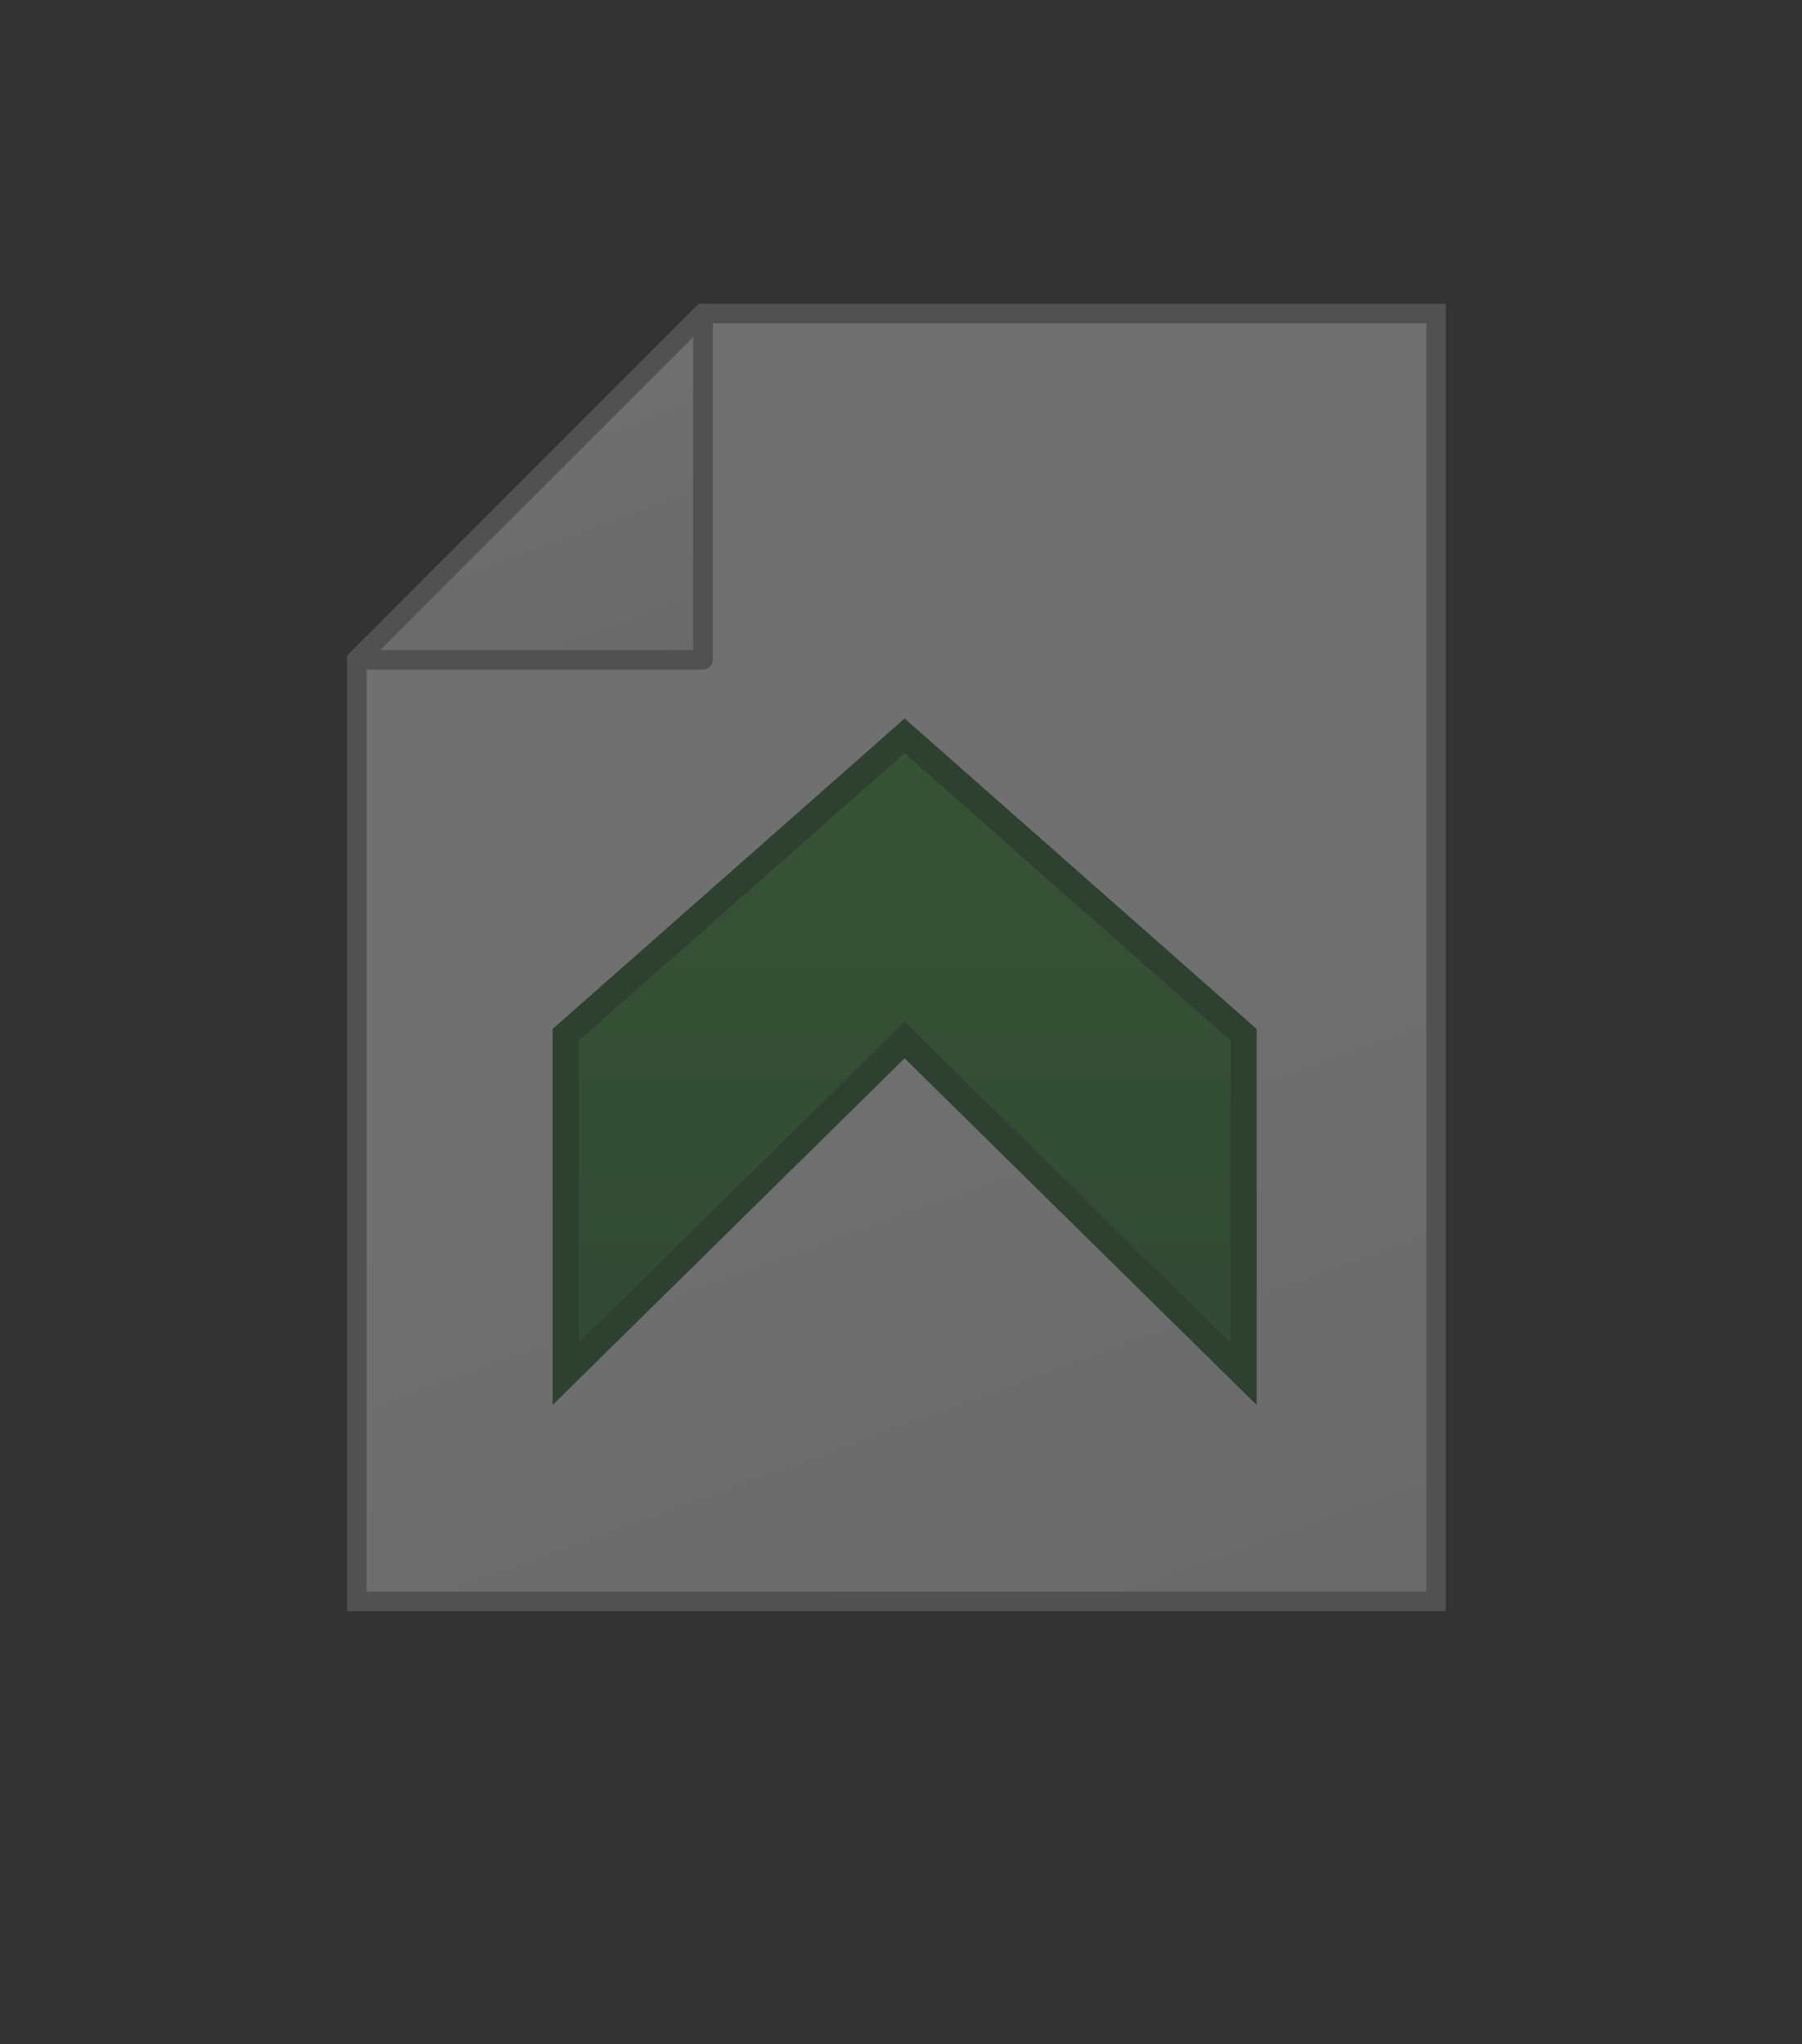 <?xml version="1.0" encoding="utf-8"?>
<!-- Generator: Adobe Illustrator 16.0.4, SVG Export Plug-In . SVG Version: 6.00 Build 0)  -->
<!DOCTYPE svg PUBLIC "-//W3C//DTD SVG 1.1//EN" "http://www.w3.org/Graphics/SVG/1.1/DTD/svg11.dtd">
<svg version="1.1" id="Ebene_1" xmlns="http://www.w3.org/2000/svg" xmlns:xlink="http://www.w3.org/1999/xlink" x="0px" y="0px"
	 width="82px" height="93px" viewBox="88.5 64.5 82 93" enable-background="new 88.5 64.5 82 93" xml:space="preserve">
<rect x="88.5" y="64.5" width="82" height="93" fill="#333333" stroke="none"/>
<g opacity="0.3">
	<g>
		<g>
			
				<linearGradient id="SVGID_1_" gradientUnits="userSpaceOnUse" x1="569.848" y1="552.363" x2="592.578" y2="614.814" gradientTransform="matrix(1 0 0 1 -451 -473)">
				<stop  offset="0.5" style="stop-color:#FFFFFF"/>
				<stop  offset="1" style="stop-color:#E9E9E9"/>
			</linearGradient>
			<polygon fill="url(#SVGID_1_)" points="153.847,78.765 120.489,78.765 104.735,94.518 104.735,137.349 153.847,137.349 			"/>
			<path fill="#969696" d="M154.291,137.793h-50V94.333l16.013-16.013h33.986V137.793z M105.18,136.904h48.222V79.209h-32.729
				L105.18,94.702V136.904z"/>
		</g>
		<g>
			
				<linearGradient id="SVGID_2_" gradientUnits="userSpaceOnUse" x1="562.002" y1="555.218" x2="567.065" y2="569.128" gradientTransform="matrix(1 0 0 1 -451 -473)">
				<stop  offset="0" style="stop-color:#FFFFFF"/>
				<stop  offset="1" style="stop-color:#E8E8E8"/>
			</linearGradient>
			<polygon fill="url(#SVGID_2_)" points="120.489,78.765 104.735,94.518 120.489,94.518 			"/>
			<path fill="#969696" d="M120.489,94.962h-15.753c-0.179,0-0.342-0.108-0.41-0.274s-0.031-0.357,0.096-0.484l15.753-15.753
				c0.127-0.127,0.319-0.165,0.484-0.096c0.166,0.069,0.274,0.231,0.274,0.411v15.753C120.933,94.763,120.734,94.962,120.489,94.962
				z M105.809,94.073h14.236V79.837L105.809,94.073z"/>
		</g>
	</g>
	<g>
		
			<linearGradient id="SVGID_3_" gradientUnits="userSpaceOnUse" x1="580.664" y1="570.975" x2="580.664" y2="600.002" gradientTransform="matrix(1 0 0 1 -451 -473)">
			<stop  offset="0" style="stop-color:#3F9D38"/>
			<stop  offset="1" style="stop-color:#317E3B"/>
		</linearGradient>
		<polygon fill="url(#SVGID_3_)" points="129.664,97.975 114.238,111.579 114.238,127.002 129.664,111.814 145.09,127.002 
			145.09,111.579 		"/>
		<path fill="#225E26" d="M113.646,128.418v-17.106l16.019-14.126l16.019,14.126v17.106l-16.019-15.771L113.646,128.418z
			 M129.664,110.983l14.834,14.605v-13.742l-14.834-13.082l-14.833,13.082v13.742L129.664,110.983z"/>
	</g>
</g>
</svg>
